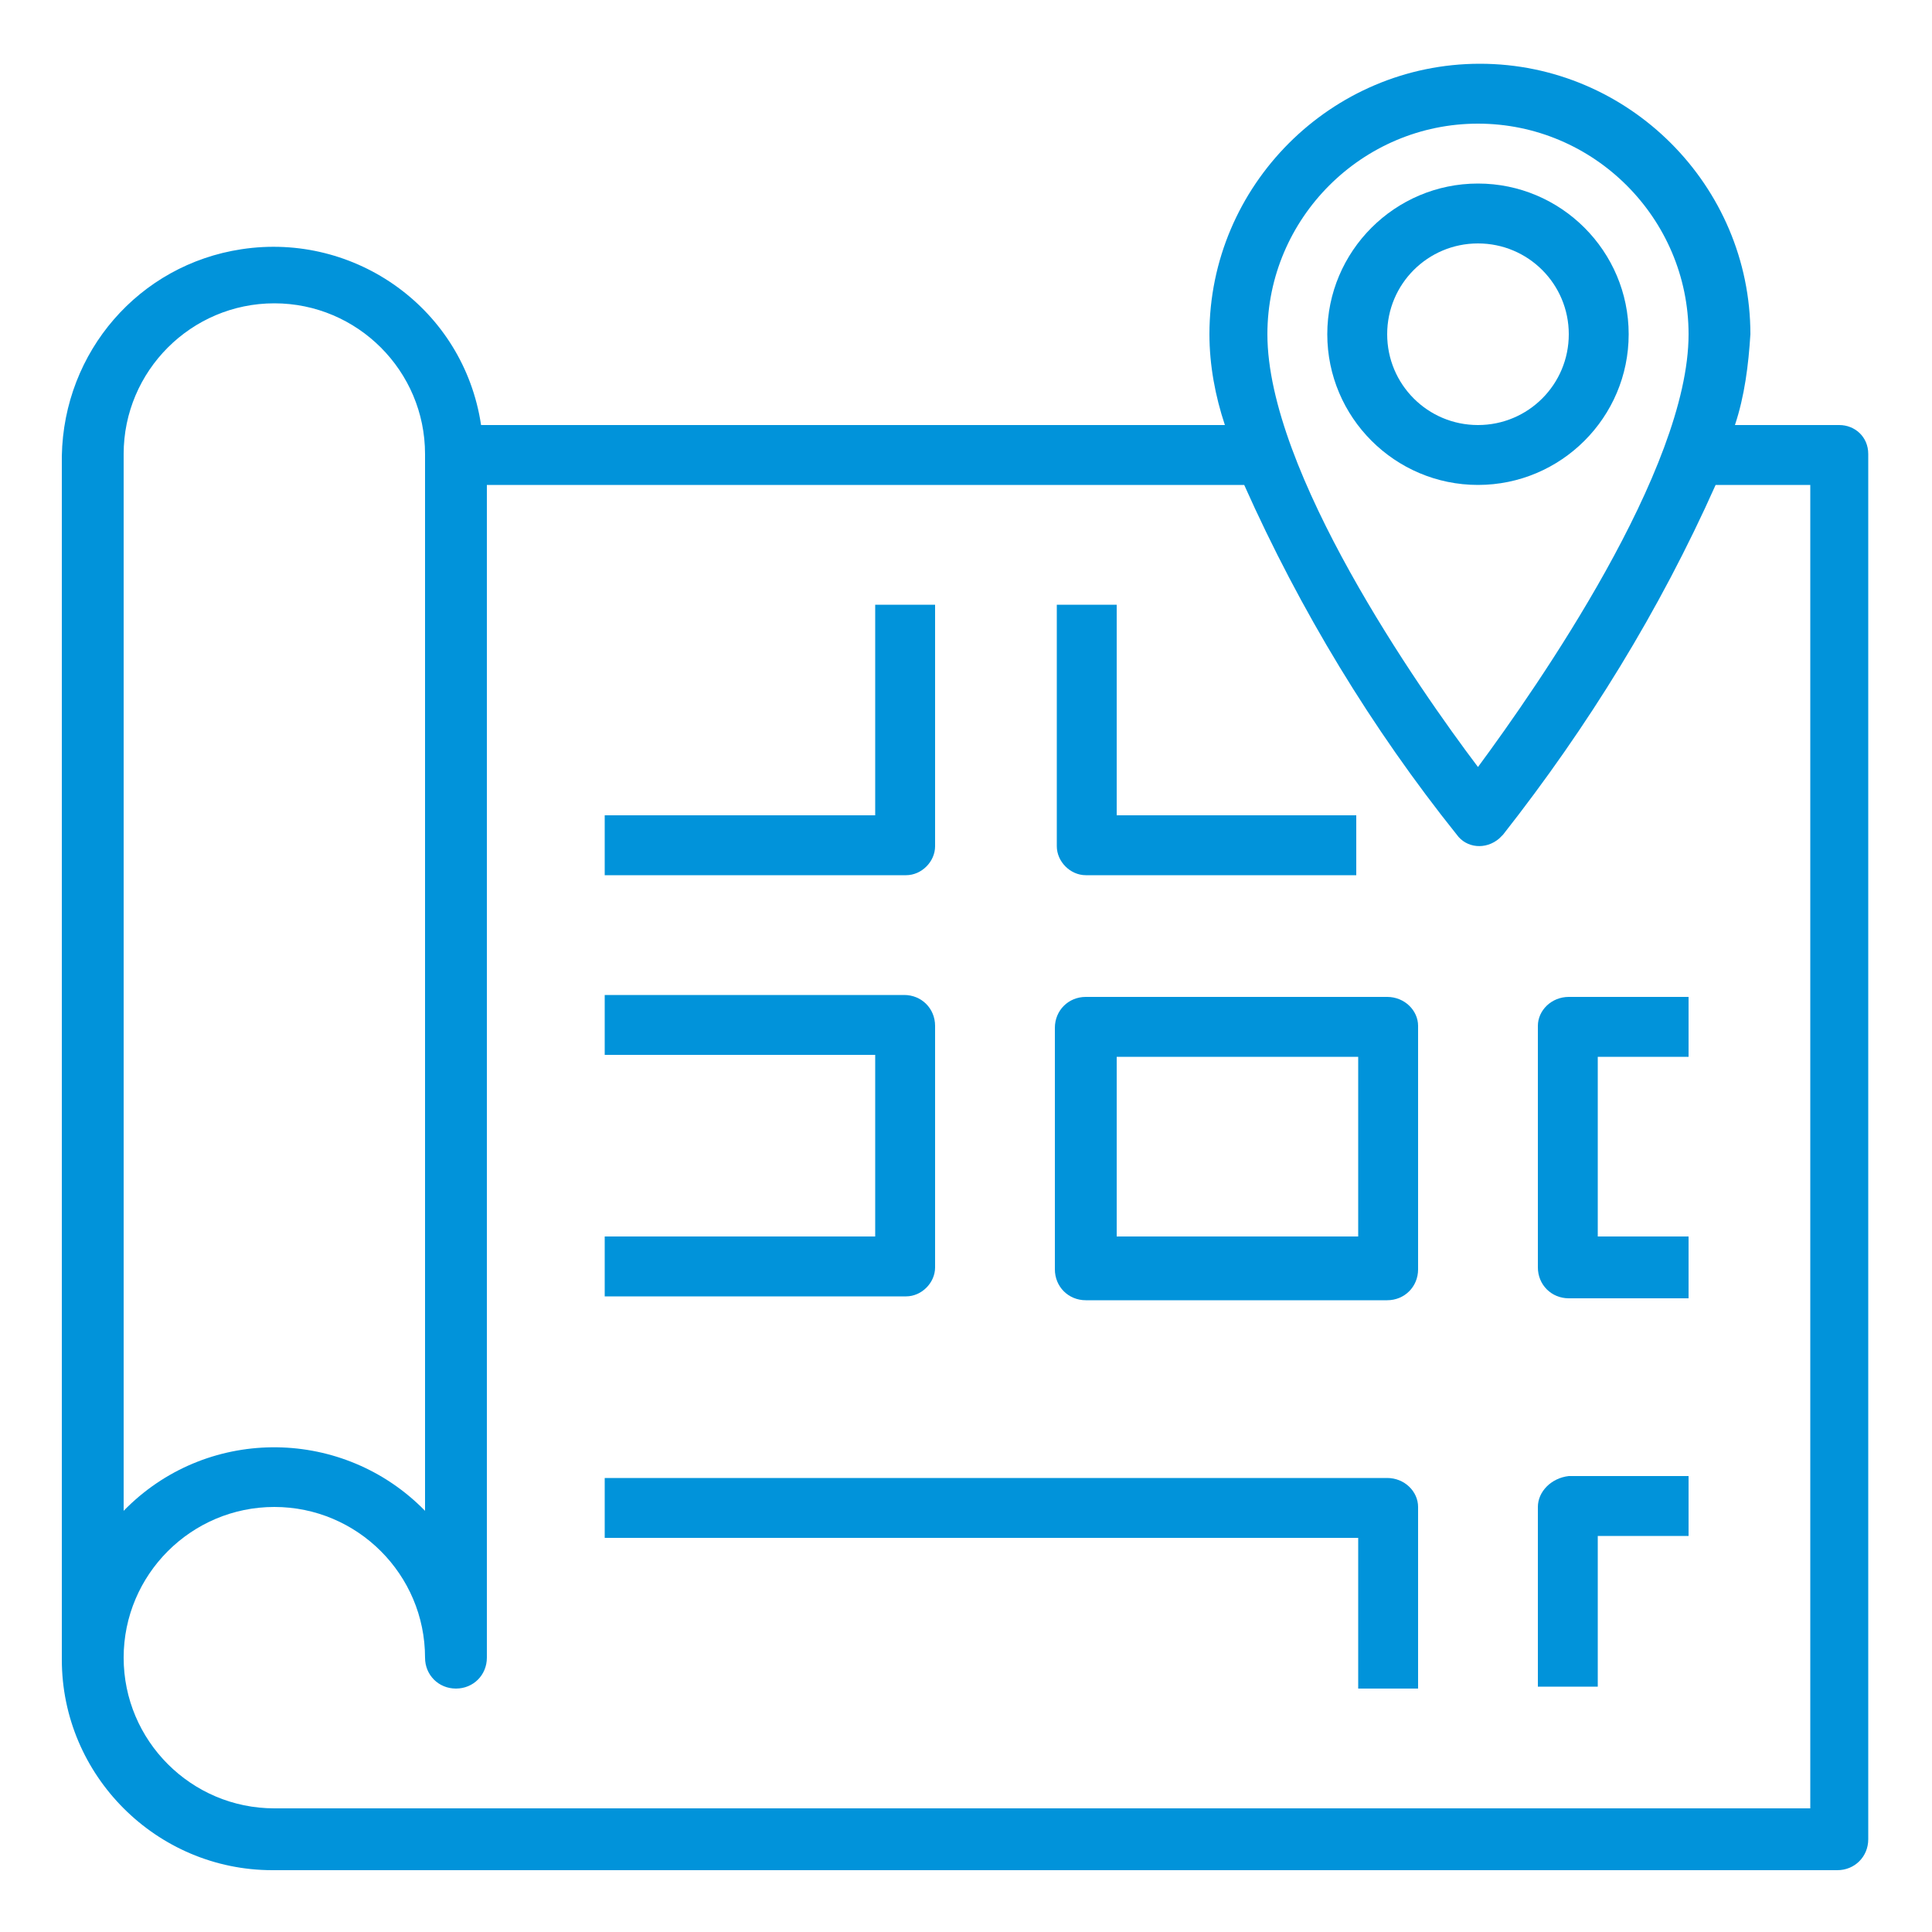 <?xml version="1.0" encoding="utf-8"?>
<!-- Generator: Adobe Illustrator 25.1.0, SVG Export Plug-In . SVG Version: 6.00 Build 0)  -->
<svg version="1.1" id="Layer_1" xmlns="http://www.w3.org/2000/svg" xmlns:xlink="http://www.w3.org/1999/xlink" x="0px" y="0px"
	 viewBox="0 0 100 100" style="enable-background:new 0 0 100 100;" xml:space="preserve">
<style type="text/css">
	.st0{fill:#0193DA;}
</style>
<g id="Map-5">
	<path class="st0" d="M95.2,22h-5.4c0.5-1.5,0.7-3.1,0.8-4.7c0-7.7-6.3-14-14-14s-14,6.3-14,14c0,1.6,0.3,3.2,0.8,4.7H24.9
		c-0.9-6-6.5-10-12.4-9.1c-5.3,0.8-9.2,5.3-9.3,10.7v62.3c0,6,4.9,10.9,10.9,10.9h81c0.9,0,1.6-0.7,1.6-1.6V23.5
		C96.7,22.6,96,22,95.2,22z M76.5,6.4c6,0,10.9,4.9,10.9,10.9c0,7-7.8,18.2-10.9,22.4c-3.1-4.1-10.9-15.3-10.9-22.4
		C65.6,11.3,70.5,6.4,76.5,6.4z M6.4,23.5c0-4.3,3.5-7.8,7.8-7.8s7.8,3.5,7.8,7.8v54.7c-4.2-4.3-11.1-4.4-15.4-0.2
		c-0.1,0.1-0.1,0.1-0.2,0.2V23.5z M93.6,93.6H14.2c-4.3,0-7.8-3.5-7.8-7.8S9.9,78,14.2,78s7.8,3.5,7.8,7.8c0,0.9,0.7,1.6,1.6,1.6
		c0.9,0,1.6-0.7,1.6-1.6V25.1h39.2c2.9,6.5,6.6,12.6,11,18.1c0.5,0.7,1.5,0.8,2.2,0.2c0.1-0.1,0.2-0.2,0.2-0.2
		c4.4-5.6,8.1-11.6,11-18.1h4.9V93.6z"/>
	<path class="st0" d="M84.3,17.3c0-4.3-3.5-7.8-7.8-7.8s-7.8,3.5-7.8,7.8s3.5,7.8,7.8,7.8C80.8,25.1,84.3,21.6,84.3,17.3z
		 M71.8,17.3c0-2.6,2.1-4.7,4.7-4.7s4.7,2.1,4.7,4.7S79.1,22,76.5,22S71.8,19.9,71.8,17.3z"/>
	<path class="st0" d="M48.4,43.8V31.3h-3.1v10.9h-14v3.1h15.6C47.7,45.3,48.4,44.6,48.4,43.8z"/>
	<path class="st0" d="M56.2,45.3h14v-3.1H57.8V31.3h-3.1v12.5C54.7,44.6,55.4,45.3,56.2,45.3z"/>
	<path class="st0" d="M71.8,51.6H56.2c-0.9,0-1.6,0.7-1.6,1.6v12.5c0,0.9,0.7,1.6,1.6,1.6h15.6c0.9,0,1.6-0.7,1.6-1.6V53.1
		C73.4,52.3,72.7,51.6,71.8,51.6z M70.3,64H57.8v-9.3h12.5V64z"/>
	<path class="st0" d="M48.4,65.6V53.1c0-0.9-0.7-1.6-1.6-1.6H31.3v3.1h14V64h-14v3.1h15.6C47.7,67.1,48.4,66.4,48.4,65.6z"/>
	<path class="st0" d="M71.8,76.5H31.3v3.1h39v7.8h3.1V78C73.4,77.2,72.7,76.5,71.8,76.5z"/>
	<path class="st0" d="M79.6,53.1v12.5c0,0.9,0.7,1.6,1.6,1.6h6.2V64h-4.7v-9.3h4.7v-3.1h-6.2C80.3,51.6,79.6,52.3,79.6,53.1z"/>
	<path class="st0" d="M79.6,78v9.3h3.1v-7.8h4.7v-3.1h-6.2C80.3,76.5,79.6,77.2,79.6,78z"/>
</g>
</svg>
